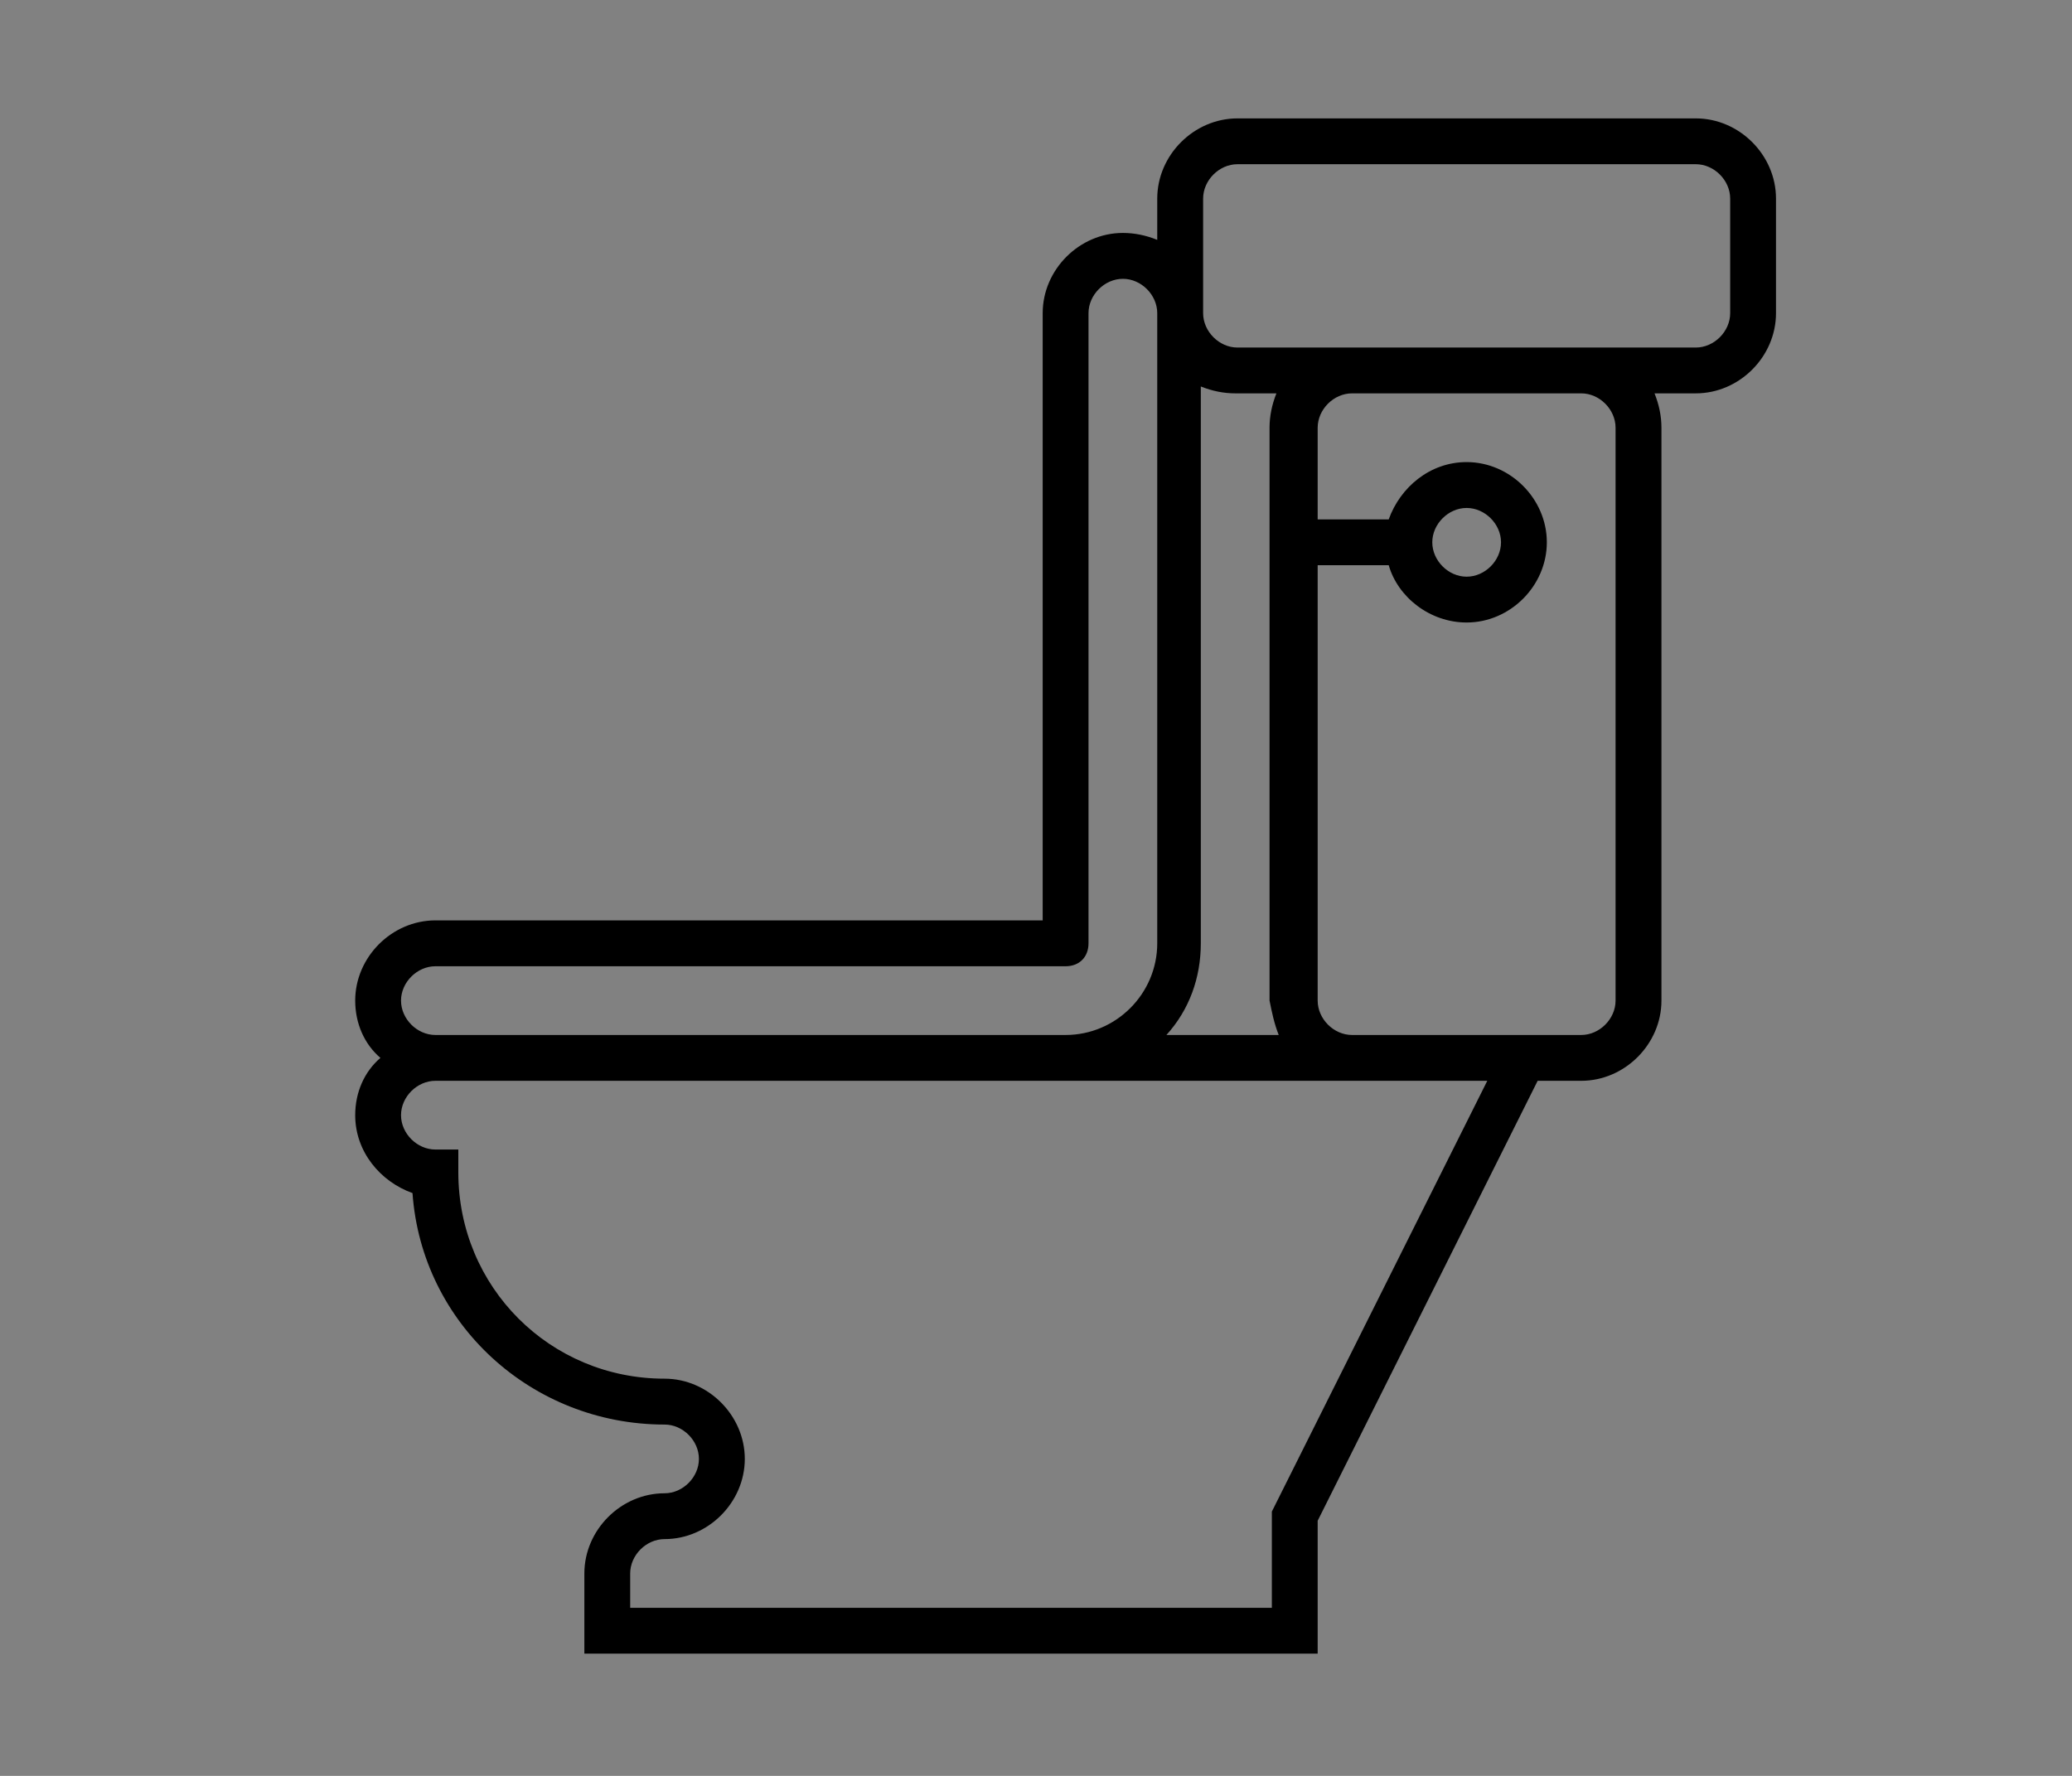<?xml version="1.0" encoding="UTF-8"?>
<svg width="35px" height="30px" viewBox="0 0 35 30" version="1.1" xmlns="http://www.w3.org/2000/svg" xmlns:xlink="http://www.w3.org/1999/xlink">
    <rect x="0" y="0" width="35" height="30" fill="#808080" stroke="none"/>
    <!-- Generator: Sketch 63.1 (92452) - https://sketch.com -->
    <title>toilet</title>
    <desc>Created with Sketch.</desc>
    <g id="Page-1" stroke="none" stroke-width="1" fill="none" fill-rule="evenodd">
        <g id="toilet" fill-rule="nonzero">
            <rect id="Rectangle_202" fill-opacity="0.013" fill="#FFFFFF" x="0" y="0" width="35" height="30"></rect>
            <path d="M28.645,2 L20.903,2 C20.168,2 19.548,2.619 19.548,3.355 L19.548,4.052 C19.355,3.974 19.161,3.935 18.968,3.935 C18.232,3.935 17.613,4.555 17.613,5.29 L17.613,15.548 L7.355,15.548 C6.619,15.548 6,16.168 6,16.903 C6,17.29 6.155,17.639 6.426,17.871 C6.155,18.103 6,18.452 6,18.839 C6,19.458 6.426,19.961 6.968,20.155 C7.123,22.361 8.981,24.065 11.226,24.065 C11.535,24.065 11.806,24.335 11.806,24.645 C11.806,24.955 11.535,25.226 11.226,25.226 C10.49,25.226 9.871,25.845 9.871,26.581 L9.871,27.935 L22.258,27.935 L22.258,25.69 L25.974,18.258 L26.71,18.258 C27.445,18.258 28.065,17.639 28.065,16.903 L28.065,7.226 C28.065,7.032 28.026,6.839 27.948,6.645 L28.645,6.645 C29.381,6.645 30,6.026 30,5.29 L30,3.355 C30,2.619 29.381,2 28.645,2 Z M21.6,17.484 L19.703,17.484 C20.09,17.058 20.284,16.516 20.284,15.935 L20.284,6.529 C20.477,6.606 20.671,6.645 20.865,6.645 L21.561,6.645 C21.484,6.839 21.445,7.032 21.445,7.226 L21.445,16.903 C21.484,17.097 21.523,17.29 21.6,17.484 Z M6.774,16.903 C6.774,16.594 7.045,16.323 7.355,16.323 L18,16.323 C18.232,16.323 18.387,16.168 18.387,15.935 L18.387,5.29 C18.387,4.981 18.658,4.71 18.968,4.71 C19.277,4.71 19.548,4.981 19.548,5.29 L19.548,15.935 C19.548,16.787 18.852,17.484 18,17.484 L7.355,17.484 C7.045,17.484 6.774,17.213 6.774,16.903 Z M21.484,25.535 L21.484,27.161 L10.645,27.161 L10.645,26.581 C10.645,26.271 10.916,26 11.226,26 C11.961,26 12.581,25.381 12.581,24.645 C12.581,23.91 11.961,23.29 11.226,23.29 C9.29,23.29 7.742,21.742 7.742,19.806 L7.742,19.419 L7.355,19.419 C7.045,19.419 6.774,19.148 6.774,18.839 C6.774,18.529 7.045,18.258 7.355,18.258 L25.123,18.258 L21.484,25.535 Z M27.29,7.226 L27.29,16.903 C27.29,17.213 27.019,17.484 26.71,17.484 L22.839,17.484 C22.529,17.484 22.258,17.213 22.258,16.903 L22.258,9.548 L23.458,9.548 C23.613,10.09 24.155,10.516 24.774,10.516 C25.51,10.516 26.129,9.897 26.129,9.161 C26.129,8.426 25.51,7.806 24.774,7.806 C24.155,7.806 23.652,8.232 23.458,8.774 L22.258,8.774 L22.258,7.226 C22.258,6.916 22.529,6.645 22.839,6.645 L26.71,6.645 C27.019,6.645 27.29,6.916 27.29,7.226 Z M24.194,9.161 C24.194,8.852 24.465,8.581 24.774,8.581 C25.084,8.581 25.355,8.852 25.355,9.161 C25.355,9.471 25.084,9.742 24.774,9.742 C24.465,9.742 24.194,9.471 24.194,9.161 Z M29.226,5.29 C29.226,5.6 28.955,5.871 28.645,5.871 L26.71,5.871 L22.839,5.871 L20.903,5.871 C20.594,5.871 20.323,5.6 20.323,5.29 L20.323,3.355 C20.323,3.045 20.594,2.774 20.903,2.774 L28.645,2.774 C28.955,2.774 29.226,3.045 29.226,3.355 L29.226,5.29 Z" id="Shape" fill="#000000"></path>
        </g>
    </g>
</svg>